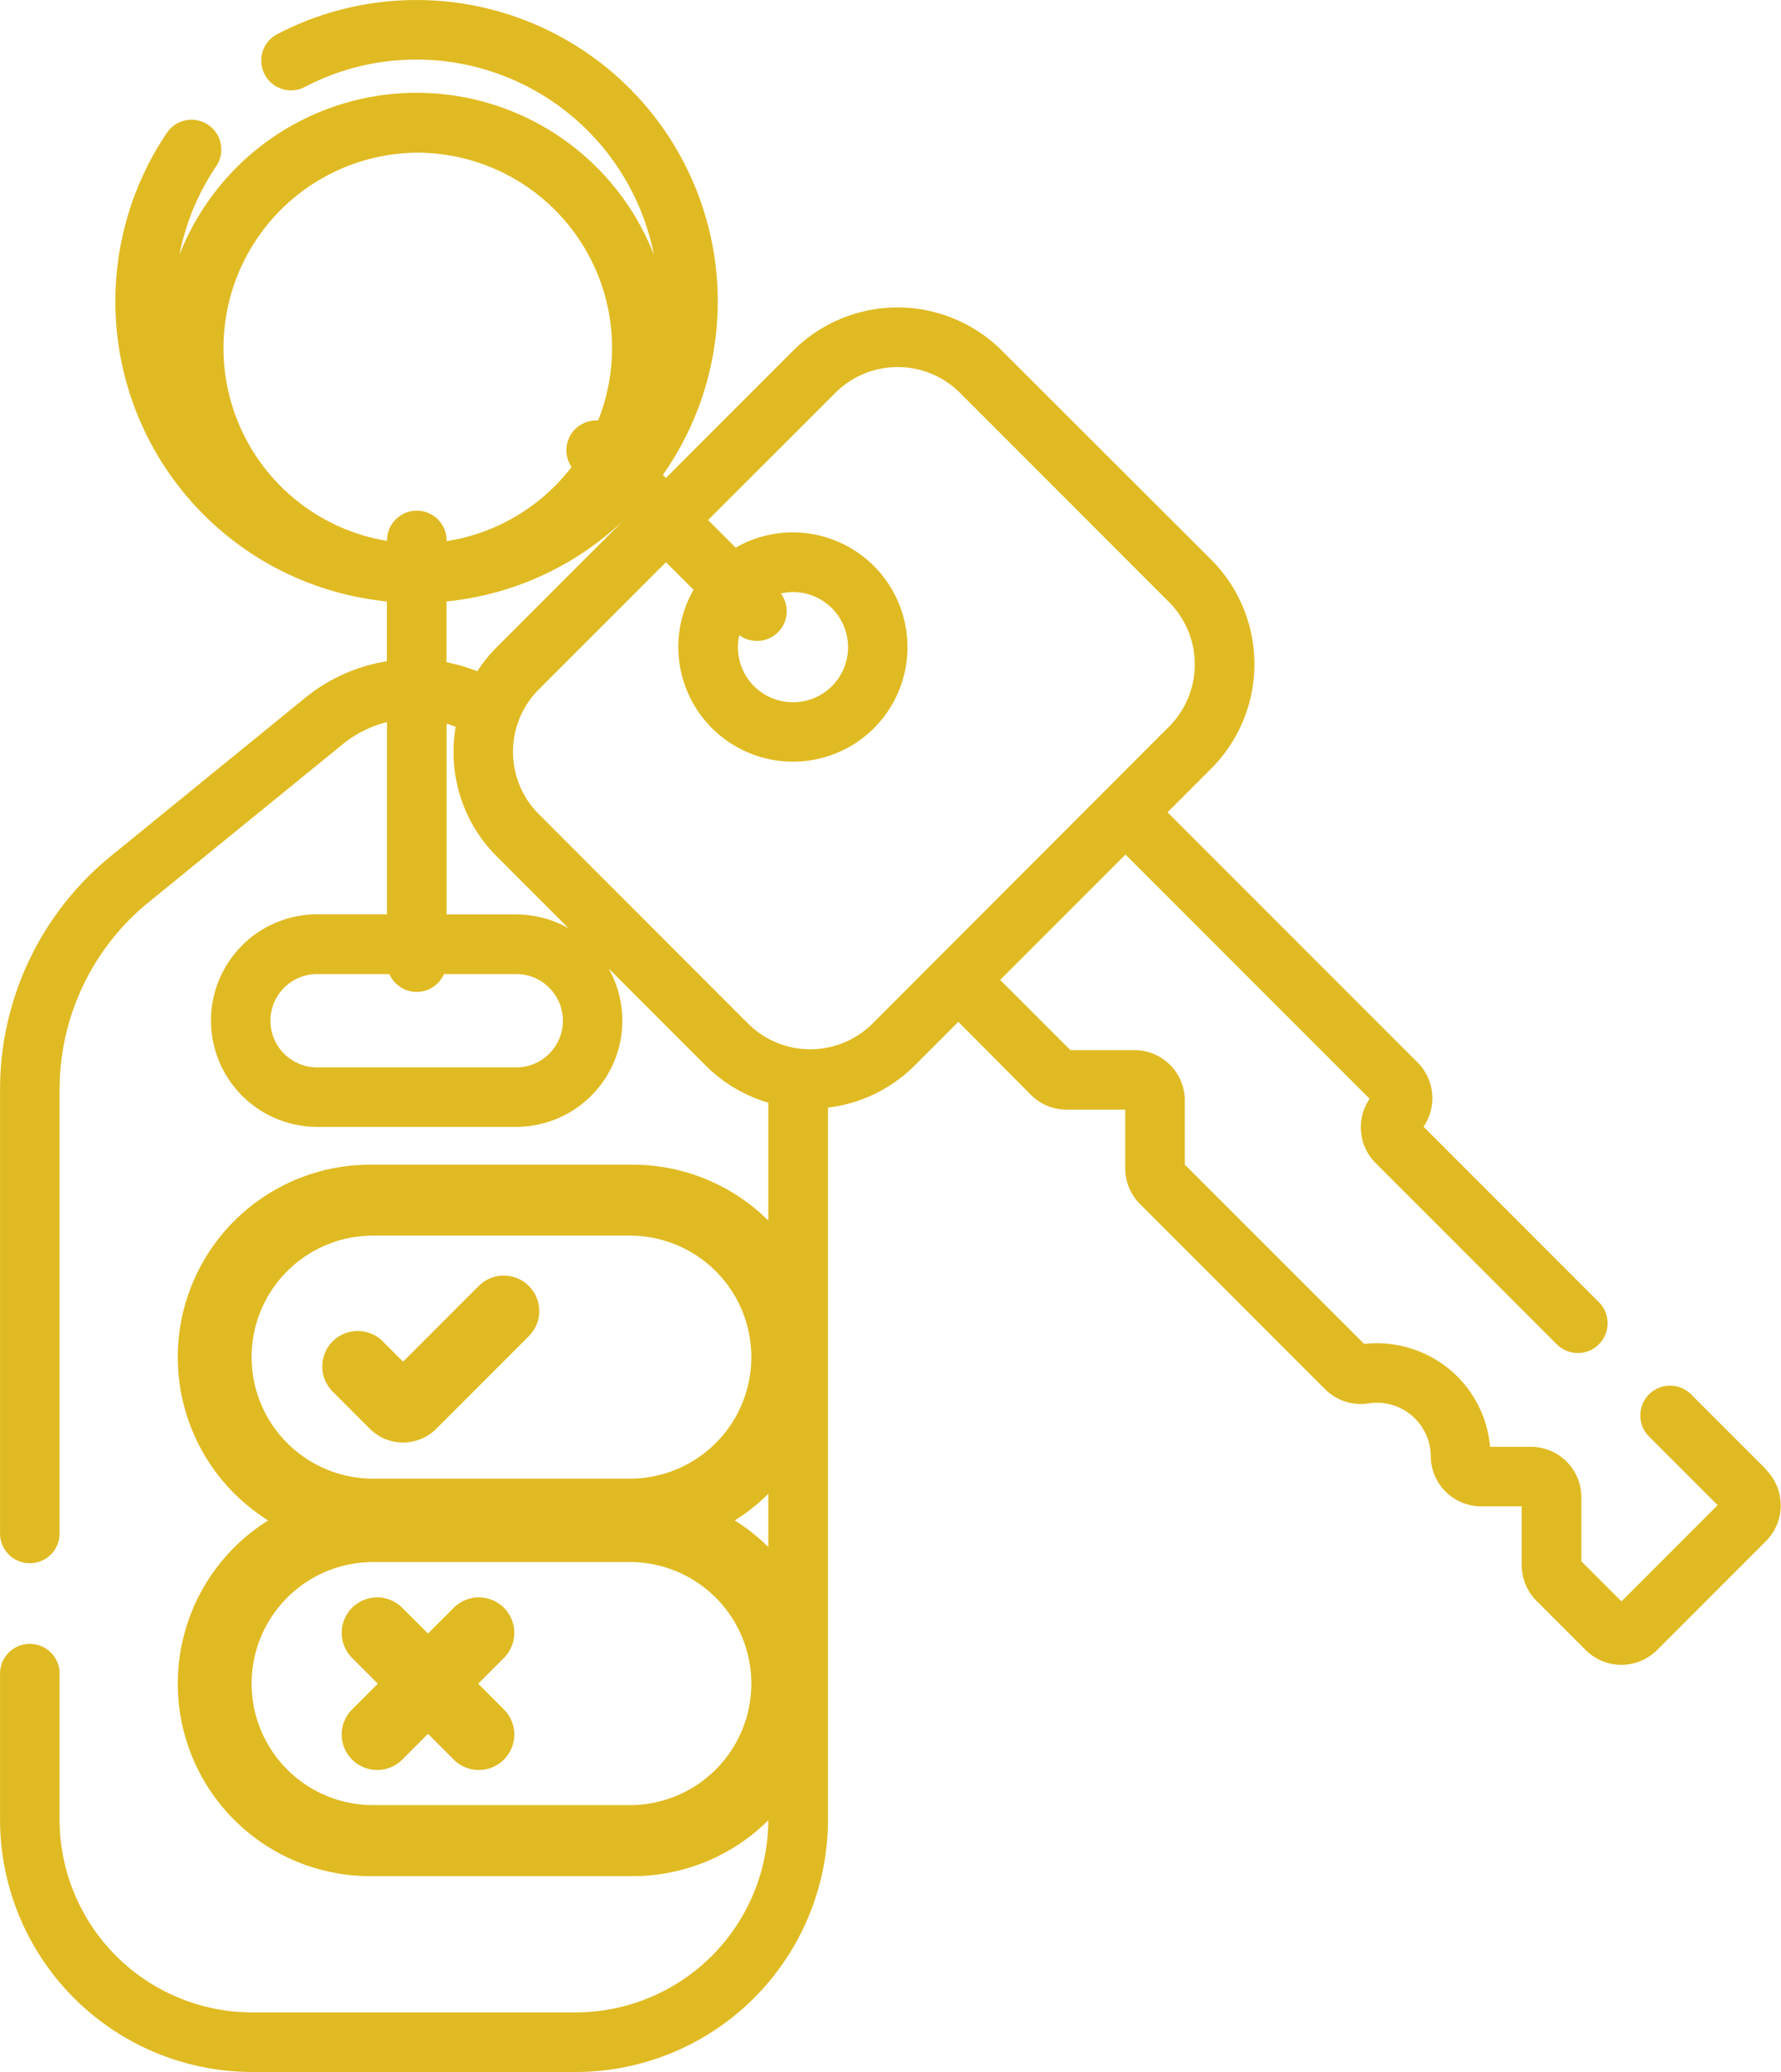<svg xmlns="http://www.w3.org/2000/svg" width="40.85" height="47.5" viewBox="0 0 40.85 47.5">
  <g id="car-key" transform="translate(-35.841)">
    <path id="Path_492" data-name="Path 492" d="M77.766,307.159h5.89a4.413,4.413,0,1,0,0-8.825h-5.89a4.413,4.413,0,1,0,0,8.825Zm0-7.2h5.89a2.786,2.786,0,1,1,0,5.572h-5.89a2.786,2.786,0,1,1,0-5.572Z" transform="translate(-33.368 -271.633)" fill="#e0ba22"/>
    <path id="Path_493" data-name="Path 493" d="M77.766,400.3h5.89a4.413,4.413,0,1,0,0-8.825h-5.89a4.413,4.413,0,1,0,0,8.825Zm0-7.2h5.89a2.786,2.786,0,1,1,0,5.572h-5.89a2.786,2.786,0,1,1,0-5.572Z" transform="translate(-33.368 -357.29)" fill="#e0ba22"/>
    <path id="Path_494" data-name="Path 494" d="M76.353,33.689,74.63,31.966a.683.683,0,0,0-.966.966l1.574,1.574-2.206,2.206-.92-.92V34.323a1.157,1.157,0,0,0-1.155-1.155h-.94a2.582,2.582,0,0,0-.751-1.613,2.615,2.615,0,0,0-2.136-.745L63.017,26.7V25.229a1.157,1.157,0,0,0-1.155-1.155H60.392l-1.61-1.61,2.874-2.874,5.6,5.6a1.157,1.157,0,0,0,.135,1.471l4.157,4.157a.683.683,0,1,0,.966-.966l-4.022-4.022a1.157,1.157,0,0,0-.135-1.471l-5.737-5.737,1-1a3.389,3.389,0,0,0,0-4.793L58.824,8.041a3.389,3.389,0,0,0-4.793,0l-2.916,2.916-.07-.07A6.91,6.91,0,0,0,42.2.783a.683.683,0,1,0,.633,1.211A5.481,5.481,0,0,1,45.4,1.366a5.554,5.554,0,0,1,5.44,4.476,5.843,5.843,0,0,0-10.883,0A5.505,5.505,0,0,1,40.8,3.811a.683.683,0,1,0-1.132-.765,6.912,6.912,0,0,0,5.047,10.742v1.371a3.962,3.962,0,0,0-1.88.844l-4.441,3.615a6.9,6.9,0,0,0-2.552,5.369V35.154a.683.683,0,1,0,1.366,0V24.987a5.534,5.534,0,0,1,2.049-4.309L43.7,17.063a2.6,2.6,0,0,1,1.017-.509V20.96h-1.6a2.436,2.436,0,1,0,0,4.873h4.567A2.435,2.435,0,0,0,49.8,22.2l2.226,2.226a3.369,3.369,0,0,0,1.437.853V41.717a4.422,4.422,0,0,1-4.417,4.417H41.625a4.422,4.422,0,0,1-4.417-4.417V38.368a.683.683,0,1,0-1.366,0v3.349A5.79,5.79,0,0,0,41.625,47.5h7.423a5.79,5.79,0,0,0,5.784-5.783V25.391a3.372,3.372,0,0,0,1.99-.966l1-1L59.488,25.1a1.148,1.148,0,0,0,.817.338H61.65v1.346a1.148,1.148,0,0,0,.338.817l4.244,4.244a1.156,1.156,0,0,0,.994.329,1.234,1.234,0,0,1,1.432,1.212,1.156,1.156,0,0,0,1.155,1.147h.931V35.88a1.148,1.148,0,0,0,.338.817l1.131,1.131a1.155,1.155,0,0,0,1.634,0l2.5-2.5a1.156,1.156,0,0,0,0-1.634ZM47.234,14.838a3.421,3.421,0,0,0-.446.551,3.959,3.959,0,0,0-.706-.207V13.788a6.887,6.887,0,0,0,4.068-1.866h0ZM45.4,3.5a4.477,4.477,0,0,1,4.159,6.141.682.682,0,0,0-.608,1.065,4.482,4.482,0,0,1-2.867,1.7v-.016a.683.683,0,0,0-1.366,0V12.4A4.48,4.48,0,0,1,45.4,3.5Zm2.284,20.97H43.114a1.07,1.07,0,1,1,0-2.14h1.658a.683.683,0,0,0,1.252,0h1.658a1.07,1.07,0,0,1,0,2.14Zm0-3.507h-1.6V16.589c.07.021.14.046.209.074a3.433,3.433,0,0,0-.049.572,3.367,3.367,0,0,0,.993,2.4l1.646,1.646a2.421,2.421,0,0,0-1.2-.316Zm8.173,2.5a2.025,2.025,0,0,1-2.861,0L48.2,18.665a2.022,2.022,0,0,1,0-2.861l2.916-2.916.633.633a2.63,2.63,0,0,0,4.138,3.172h0a2.63,2.63,0,0,0-3.172-4.138l-.633-.633L55,9.007a2.023,2.023,0,0,1,2.861,0L62.652,13.8a2.022,2.022,0,0,1,0,2.861Zm-2.721-7.732a1.263,1.263,0,0,1-.338-1.171.682.682,0,0,0,.953-.955,1.271,1.271,0,0,1,.278-.032,1.264,1.264,0,0,1,.894,2.157h0A1.265,1.265,0,0,1,53.133,15.727Z" fill="#e0ba22"/>
    <path id="Path_495" data-name="Path 495" d="M122.019,417.225a.814.814,0,0,0,1.15,0l.591-.591.591.591a.813.813,0,1,0,1.15-1.15l-.59-.59.59-.591a.813.813,0,0,0-1.15-1.15l-.591.59-.591-.59a.813.813,0,0,0-1.15,1.15l.59.591-.59.59A.813.813,0,0,0,122.019,417.225Z" transform="translate(-78.102 -376.886)" fill="#e0ba22"/>
    <path id="Path_496" data-name="Path 496" d="M118.372,323.144a1.079,1.079,0,0,0,1.527,0l2.122-2.122a.813.813,0,1,0-1.15-1.15l-1.735,1.735-.465-.465a.813.813,0,0,0-1.15,1.15Z" transform="translate(-74.05 -290.391)" fill="#e0ba22"/>
  </g>
</svg>
